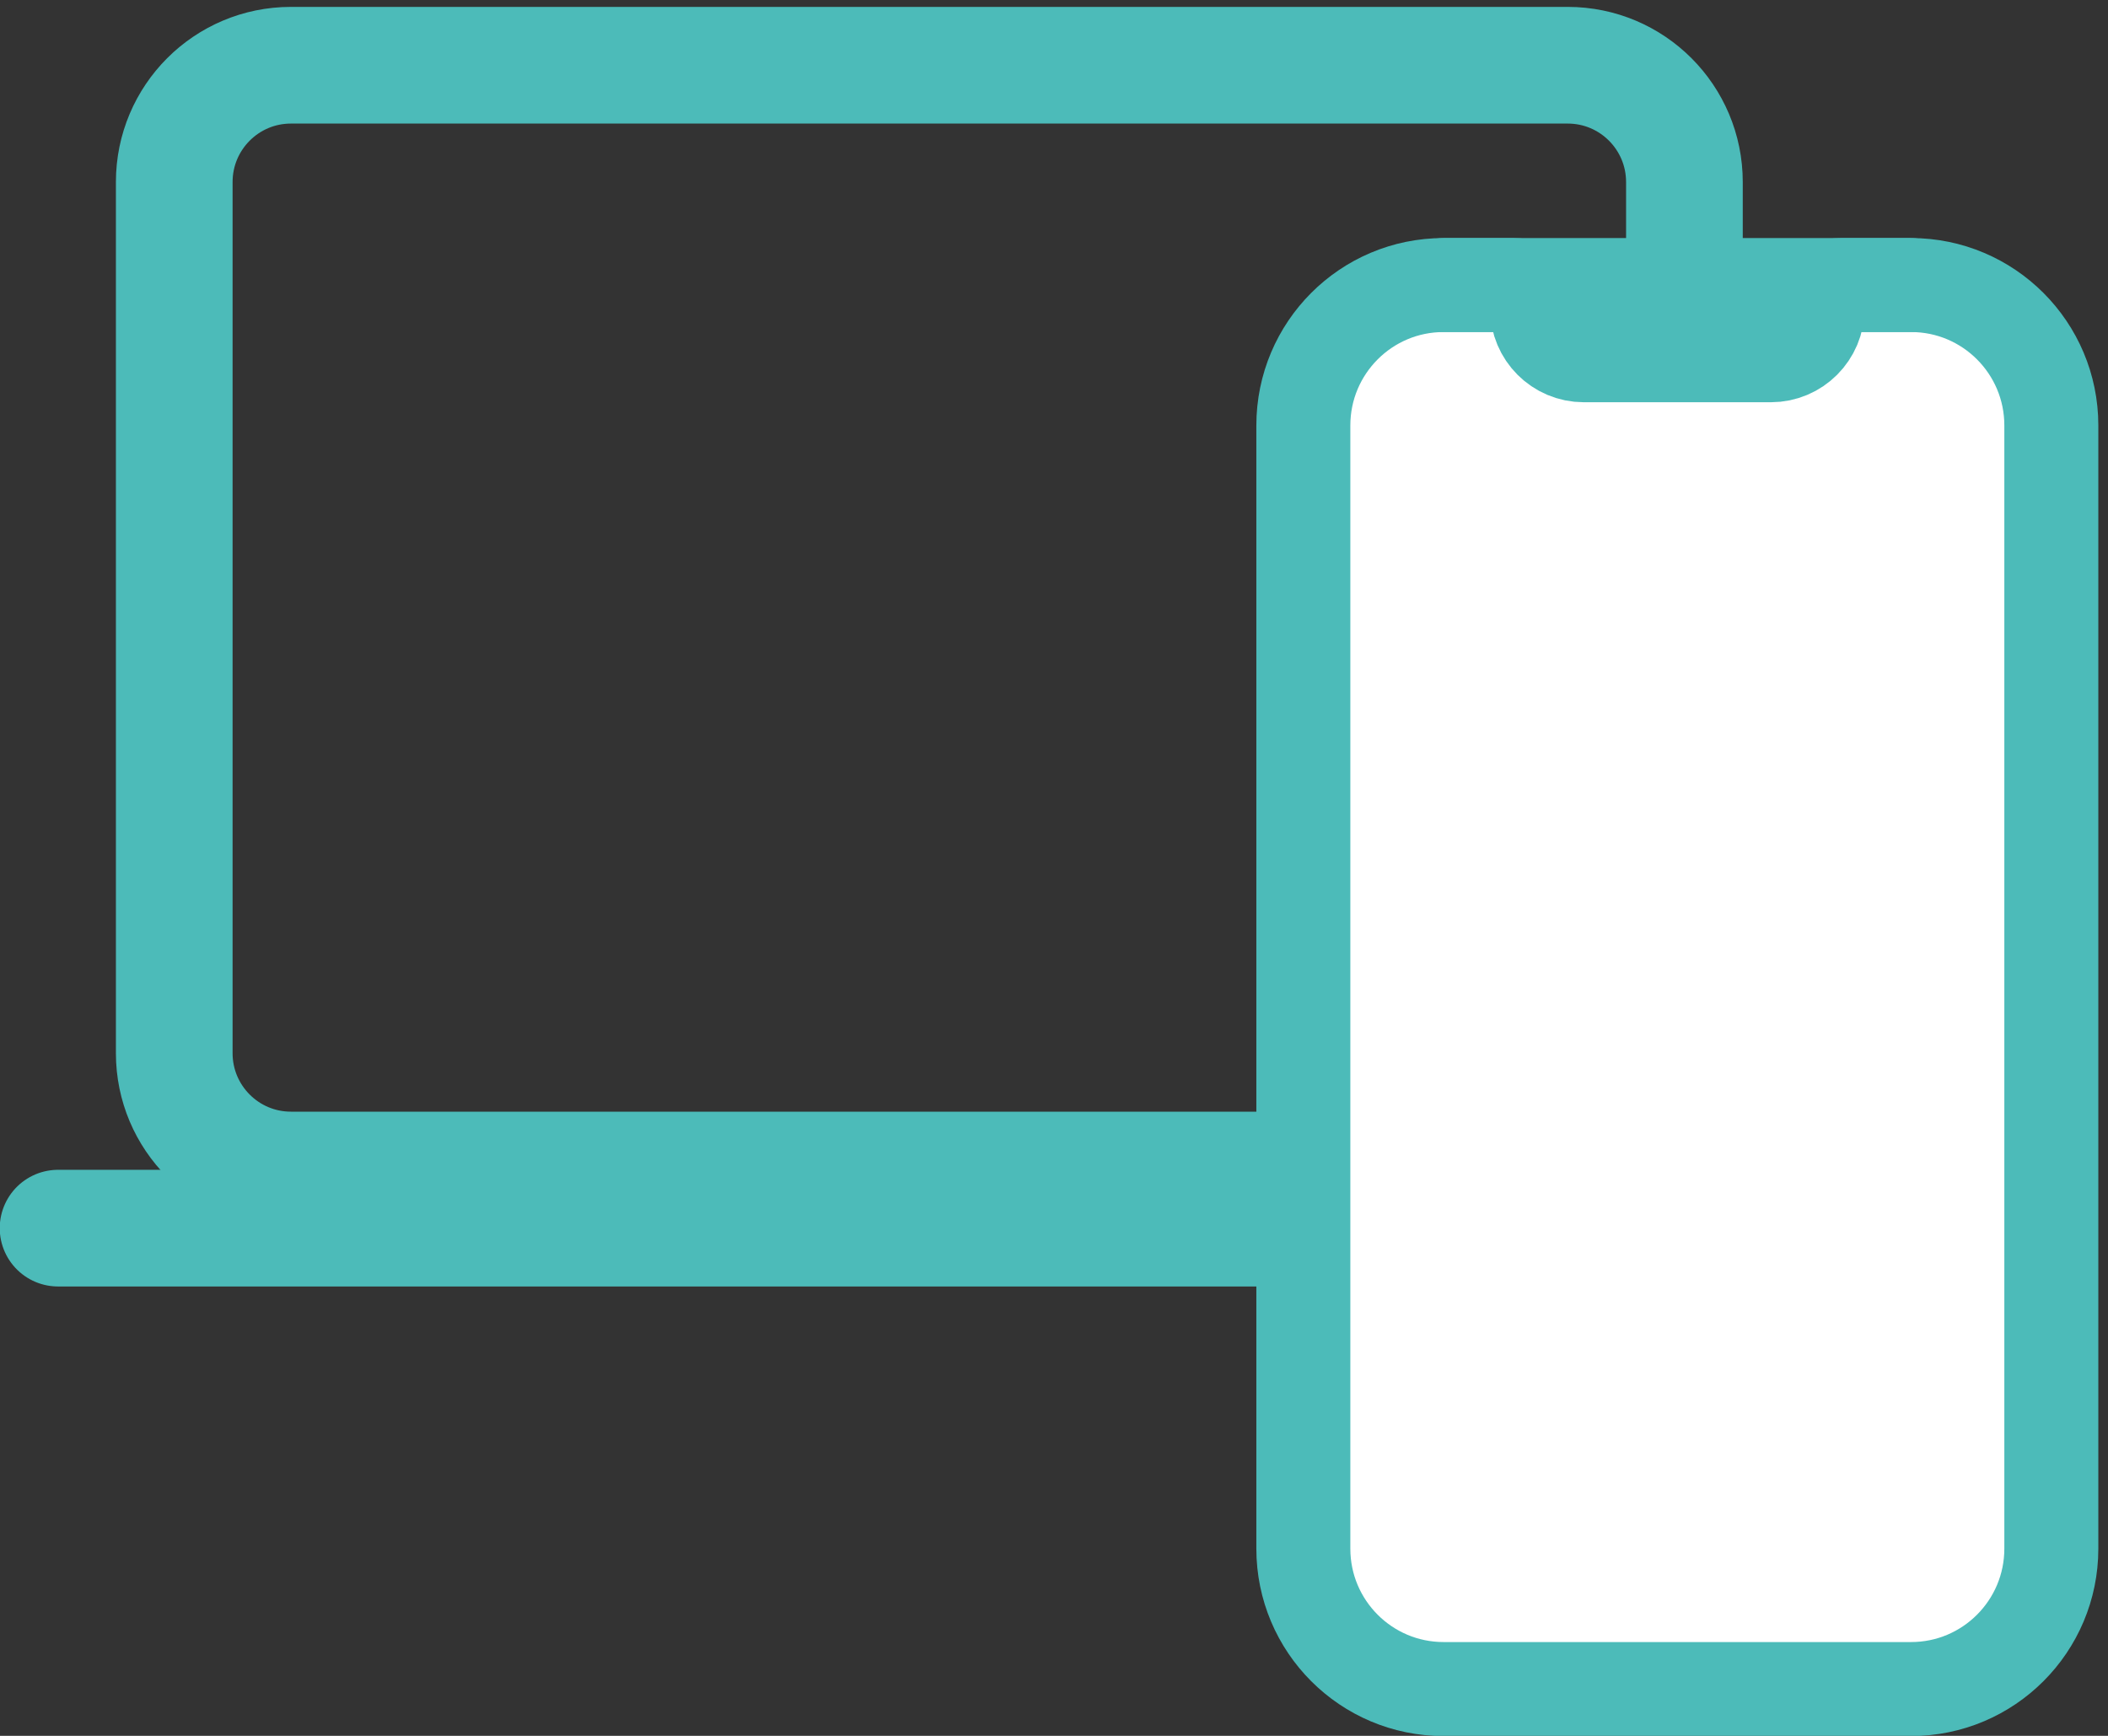 <svg xmlns="http://www.w3.org/2000/svg" width="170" height="140"><rect width="100%" height="100%" fill="#333333" stroke="none"/><path d="M 23.462 94.363 C 18.265 94.363 14.052 90.145 14.052 84.943 L 14.052 14.682 C 14.052 9.479 18.265 5.261 23.462 5.261 L 126.431 5.261 C 131.627 5.261 135.84 9.479 135.84 14.682 L 135.84 84.943 C 135.84 90.145 131.627 94.363 126.431 94.363 Z" fill="transparent" stroke-width="9.41" stroke="#4CBBB9" stroke-linejoin="round"></path><path d="M 4.684 99.052 L 145.208 99.052" fill="rgb(76,187,185)" stroke-width="9.41" stroke="#4CBBB9" stroke-linecap="round" stroke-miterlimit="10"></path><path d="M 116.418 136.225 C 110.171 136.225 105.108 131.156 105.108 124.902 L 105.108 34.314 C 105.108 28.06 110.171 22.99 116.418 22.99 L 154.12 22.99 C 160.366 22.99 165.43 28.06 165.43 34.314 L 165.43 124.902 C 165.43 131.156 160.366 136.225 154.12 136.225 Z" fill="#fff" stroke-width="7.58" stroke="#4CBBB9" stroke-linecap="round" stroke-linejoin="round"></path><path d="M 116.418 22.99 L 122.073 22.99 C 123.114 22.99 123.958 23.835 123.958 24.877 L 123.958 24.877 C 123.958 26.962 125.646 28.652 127.728 28.652 L 142.809 28.652 C 144.891 28.652 146.579 26.962 146.579 24.877 L 146.579 24.877 C 146.579 23.835 147.423 22.99 148.464 22.99 L 154.12 22.99" fill="transparent" stroke-width="7.58" stroke="#4CBBB9" stroke-linecap="round" stroke-linejoin="round"></path></svg>